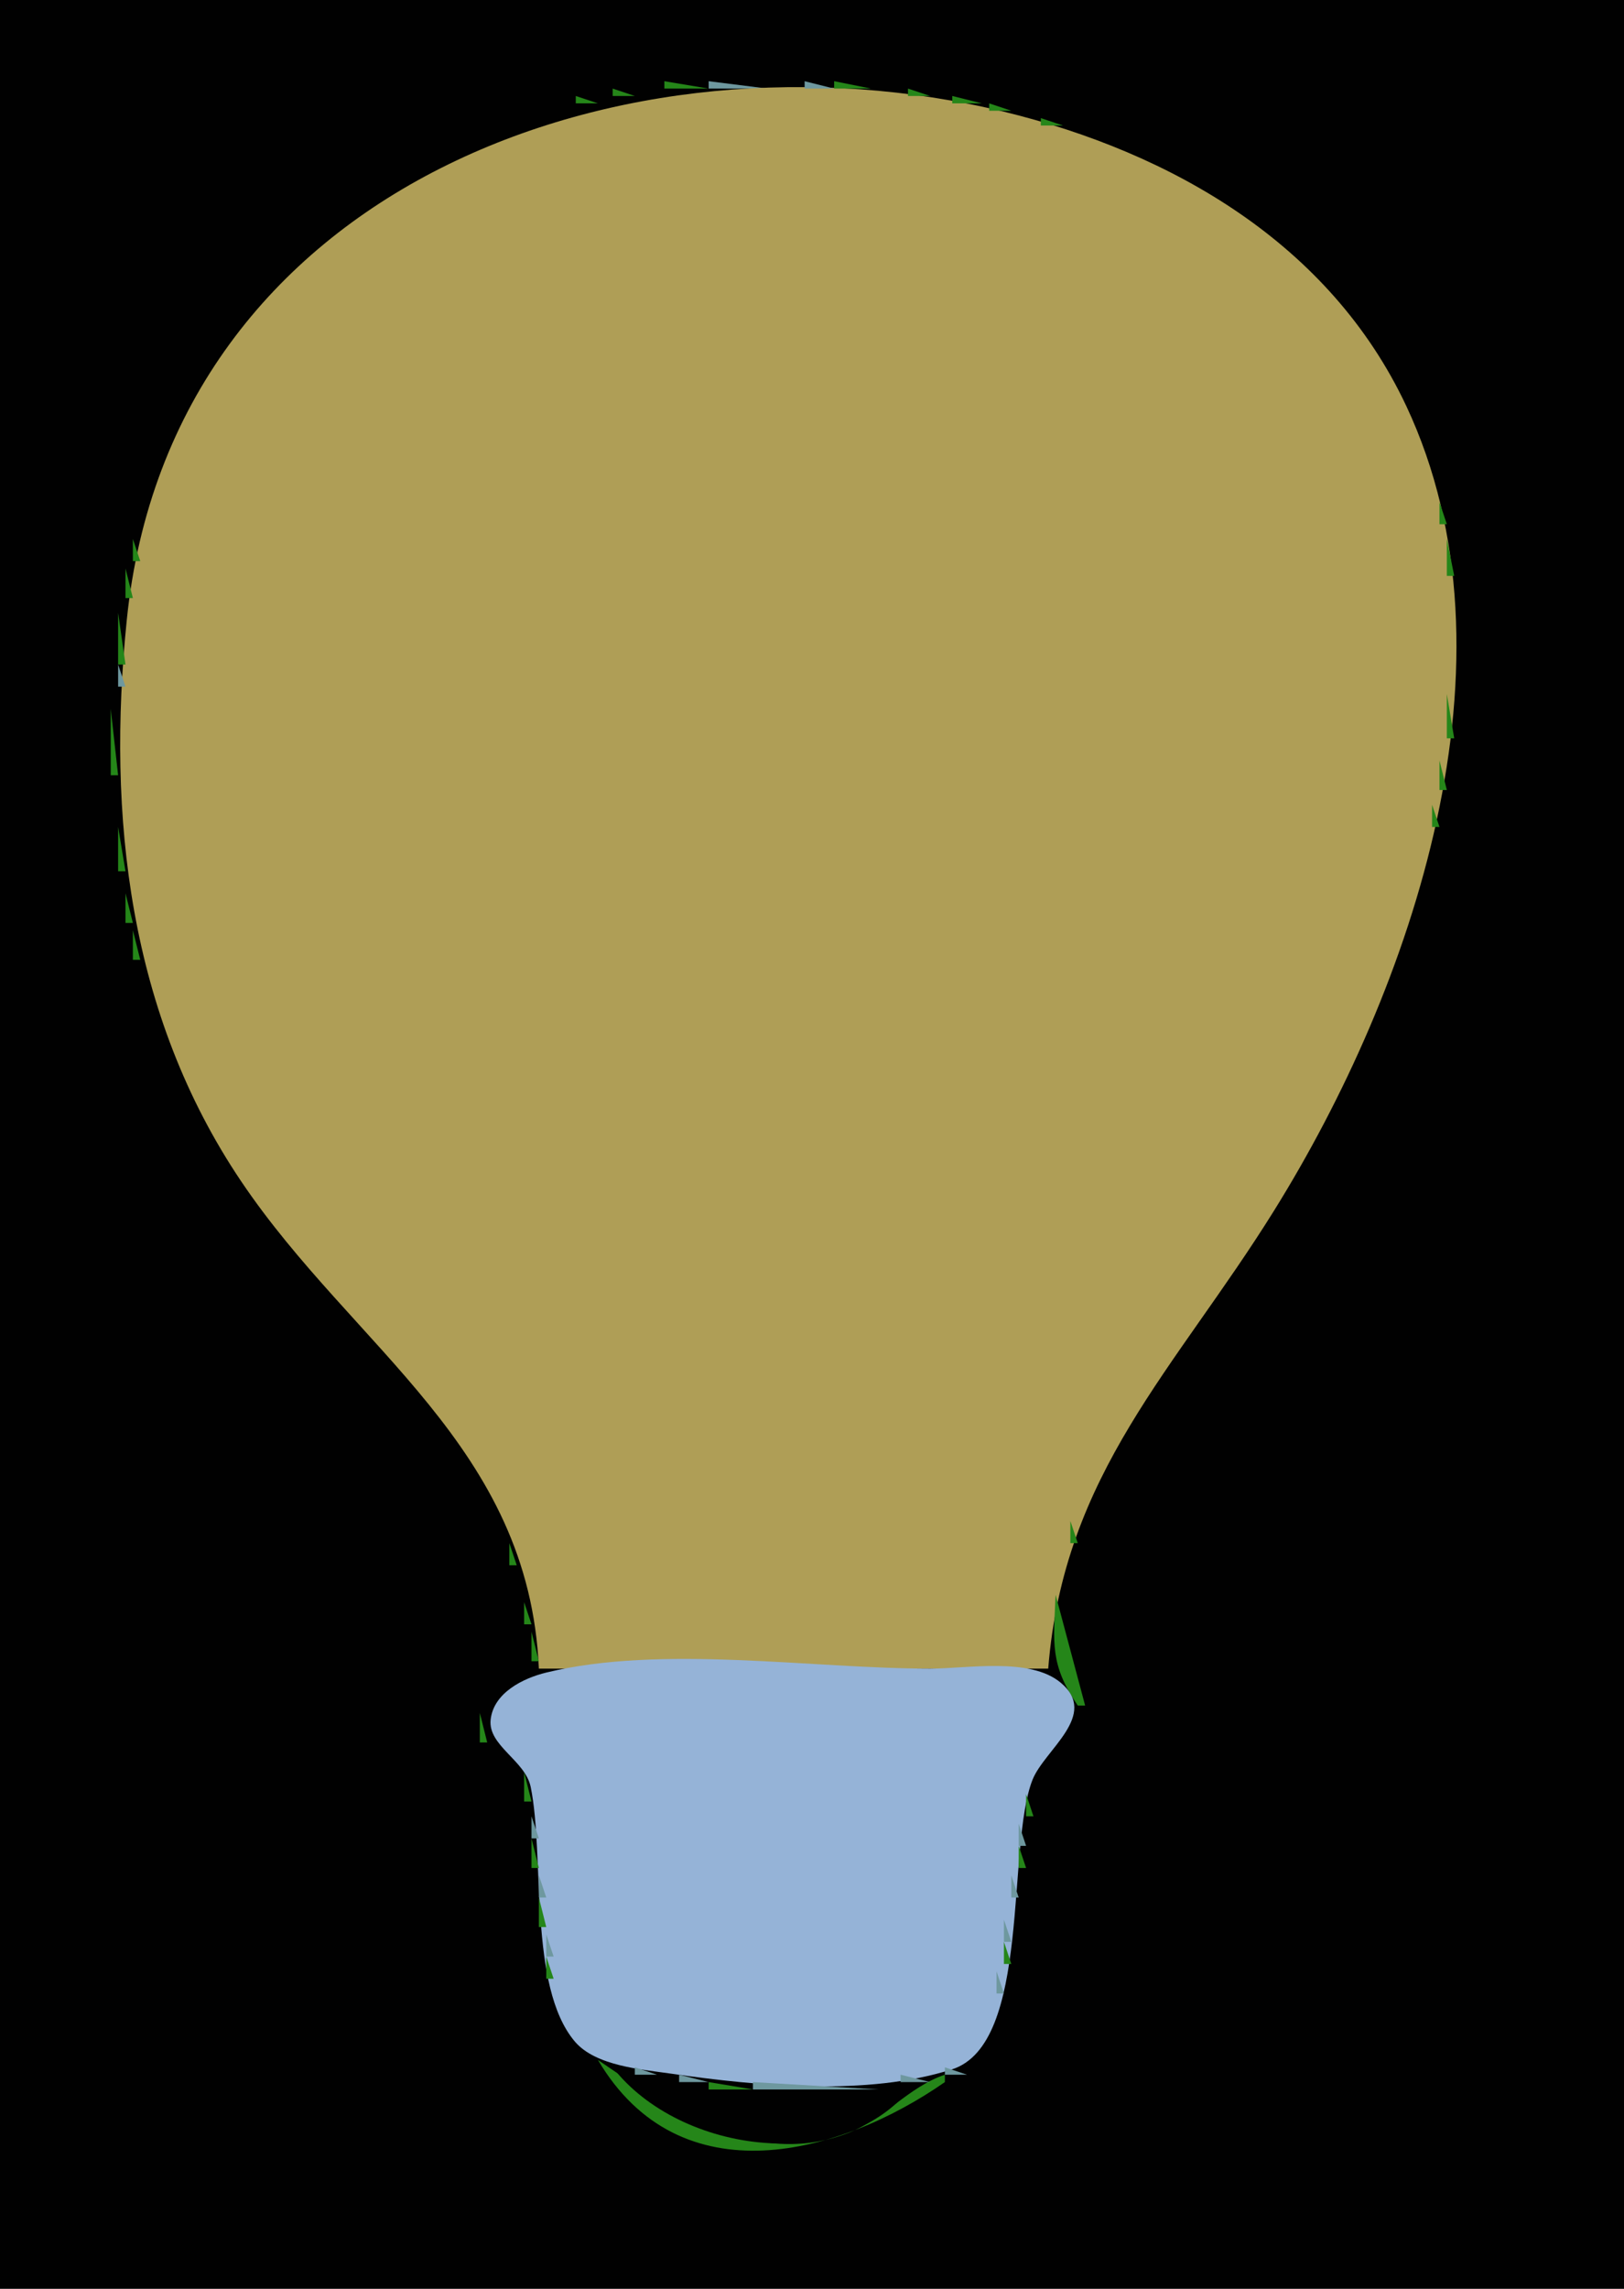 <?xml version="1.0" standalone="yes"?>
<svg xmlns="http://www.w3.org/2000/svg" width="220" height="310">
<path style="fill:#010101; stroke:none;" d="M0 0L0 310L220 310L220 0L0 0z"/>
<path style="fill:#258619; stroke:none;" d="M90 11L90 12L96 12L90 11z"/>
<path style="fill:#6e989f; stroke:none;" d="M96 11L96 12L104 12L96 11z"/>
<path style="fill:#af9e56; stroke:none;" d="M73 226L142 226C144.094 199.501 159.222 185.448 172.575 164C191.314 133.9 206.662 89.385 190.511 55C180.18 33.007 158.811 20.697 136 15.13C84.982 2.677 23.163 25.02 17.171 84C14.476 110.521 17.429 137.376 32.671 160C47.96 182.692 71.687 195.883 73 226z"/>
<path style="fill:#6e989f; stroke:none;" d="M109 11L109 12L113 12L109 11z"/>
<path style="fill:#258619; stroke:none;" d="M113 11L113 12L118 12L113 11M83 12L83 13L86 13L83 12z"/>
<path style="fill:#6e989f; stroke:none;" d="M86 12L87 13L86 12M121.667 12.333L122.333 12.667L121.667 12.333z"/>
<path style="fill:#258619; stroke:none;" d="M123 12L123 13L126 13L123 12M78 13L78 14L81 14L78 13z"/>
<path style="fill:#6e989f; stroke:none;" d="M81 13L82 14L81 13M128 13L129 14L128 13z"/>
<path style="fill:#258619; stroke:none;" d="M129 13L129 14L133 14L129 13M75.667 14.333L76.333 14.667L75.667 14.333z"/>
<path style="fill:#6e989f; stroke:none;" d="M77 14L78 15L77 14M133 14L134 15L133 14z"/>
<path style="fill:#258619; stroke:none;" d="M134 14L134 15L137 15L134 14M72.667 15.333L73.333 15.667L72.667 15.333z"/>
<path style="fill:#6e989f; stroke:none;" d="M74 15L75 16L74 15M137 15L138 16L137 15z"/>
<path style="fill:#258619; stroke:none;" d="M138.667 15.333L139.333 15.667L138.667 15.333M70.667 16.333L71.333 16.667L70.667 16.333M141 16L141 17L144 17L141 16M67.667 17.333L68.333 17.667L67.667 17.333z"/>
<path style="fill:#6e989f; stroke:none;" d="M144 17L145 18L144 17z"/>
<path style="fill:#258619; stroke:none;" d="M145.667 17.333L146.333 17.667L145.667 17.333M65.667 18.333L66.333 18.667L65.667 18.333M147.667 18.333L148.333 18.667L147.667 18.333M63 19L64 20L63 19z"/>
<path style="fill:#6e989f; stroke:none;" d="M64 19L65 20L64 19M149 19L150 20L149 19z"/>
<path style="fill:#258619; stroke:none;" d="M150.667 19.333L151.333 19.667L150.667 19.333M61.667 20.333L62.333 20.667L61.667 20.333M152.667 20.333L153.333 20.667L152.667 20.333M59.667 21.333L60.333 21.667L59.667 21.333M154.667 21.333L155.333 21.667L154.667 21.333M57.667 22.333L58.333 22.667L57.667 22.333M157.667 22.333L158.333 22.667L157.667 22.333M56 23L57 24L56 23M159.667 23.333L160.333 23.667L159.667 23.333M54 24L55 25L54 24z"/>
<path style="fill:#6e989f; stroke:none;" d="M55 24L56 25L55 24z"/>
<path style="fill:#258619; stroke:none;" d="M161 24L162 25L161 24M53 25L54 26L53 25M163 25L164 26L163 25M51 26L52 27L51 26z"/>
<path style="fill:#6e989f; stroke:none;" d="M52 26L53 27L52 26z"/>
<path style="fill:#258619; stroke:none;" d="M164.667 26.333L165.333 26.667L164.667 26.333M50 27L51 28L50 27M166 27L167 28L166 27M48 28L49 29L48 28z"/>
<path style="fill:#6e989f; stroke:none;" d="M49 28L50 29L49 28z"/>
<path style="fill:#258619; stroke:none;" d="M167 28L168 29L167 28M47 29L48 30L47 29M169 29L170 30L169 29M46 30L47 31L46 30M170 30L171 31L170 30M45 31L46 32L45 31M171 31L172 32L171 31M43 32L42 34L43 32z"/>
<path style="fill:#6e989f; stroke:none;" d="M44 32L45 33L44 32z"/>
<path style="fill:#258619; stroke:none;" d="M173 32L174 33L173 32z"/>
<path style="fill:#6e989f; stroke:none;" d="M43 33L44 34L43 33z"/>
<path style="fill:#258619; stroke:none;" d="M174 33L175 34L174 33M41 34L42 35L41 34M175 34L176 35L175 34M40 35L41 36L40 35M176 35L177 36L176 35M39 36L40 37L39 36M177 36L178 37L177 36M38 37L39 38L38 37M178 37L179 38L178 37M37 38L38 39L37 38M179 38L180 39L179 38M36 39L37 40L36 39M180 39L181 40L180 39M35 40L36 41L35 40M181 40L182 41L181 40z"/>
<path style="fill:#6e989f; stroke:none;" d="M35 41L36 42L35 41z"/>
<path style="fill:#258619; stroke:none;" d="M182 41L183 42L182 41M34 42L35 43L34 42z"/>
<path style="fill:#6e989f; stroke:none;" d="M182 42L183 43L182 42z"/>
<path style="fill:#258619; stroke:none;" d="M33 43L34 44L33 43M183 43L184 44L183 43M32 44L33 45L32 44M184 44L185 45L184 44z"/>
<path style="fill:#6e989f; stroke:none;" d="M32 45L33 46L32 45z"/>
<path style="fill:#258619; stroke:none;" d="M185.333 45.667L185.667 46.333L185.333 45.667M31 46L32 47L31 46M30 47L31 48L30 47M186 47L187 48L186 47M29.333 48.667L29.667 49.333L29.333 48.667M187.333 48.667L187.667 49.333L187.333 48.667M28 50L29 51L28 50M188 50L189 51L188 50z"/>
<path style="fill:#6e989f; stroke:none;" d="M188 51L189 52L188 51z"/>
<path style="fill:#258619; stroke:none;" d="M27 52L28 53L27 52M189 52L190 53L189 52M26.333 53.667L26.667 54.333L26.333 53.667M190 54L191 55L190 54M25.333 55.667L25.667 56.333L25.333 55.667M191 56L192 57L191 56M24.333 57.667L24.667 58.333L24.333 57.667z"/>
<path style="fill:#6e989f; stroke:none;" d="M191 57L192 58L191 57z"/>
<path style="fill:#258619; stroke:none;" d="M192.333 58.667L192.667 59.333L192.333 58.667M23.333 59.667L23.667 60.333L23.333 59.667M22.333 61.667L22.667 62.333L22.333 61.667M193.333 61.667L193.667 62.333L193.333 61.667z"/>
<path style="fill:#6e989f; stroke:none;" d="M22 63L23 64L22 63z"/>
<path style="fill:#258619; stroke:none;" d="M21.333 64.667L21.667 65.333L21.333 64.667M194.333 64.667L194.667 65.333L194.333 64.667z"/>
<path style="fill:#6e989f; stroke:none;" d="M194 66L195 67L194 66z"/>
<path style="fill:#258619; stroke:none;" d="M20.333 67.667L20.667 68.333L20.333 67.667M195 68L195 71L196 71L195 68M19.333 70.667L19.667 71.333L19.333 70.667z"/>
<path style="fill:#6e989f; stroke:none;" d="M19 72L20 73L19 72z"/>
<path style="fill:#258619; stroke:none;" d="M18 73L18 76L19 76L18 73M196 73L196 78L197 78L196 73z"/>
<path style="fill:#6e989f; stroke:none;" d="M18 76L19 77L18 76z"/>
<path style="fill:#258619; stroke:none;" d="M17 77L17 81L18 81L17 77z"/>
<path style="fill:#6e989f; stroke:none;" d="M196 78L197 79L196 78M17 81L18 82L17 81z"/>
<path style="fill:#258619; stroke:none;" d="M197 81L198 82L197 81M16 83L16 90L17 90L16 83z"/>
<path style="fill:#6e989f; stroke:none;" d="M16 90L16 93L17 93L16 90M196 93L197 94L196 93z"/>
<path style="fill:#258619; stroke:none;" d="M196 94L196 100L197 100L196 94M15 96L15 105L16 105L15 96z"/>
<path style="fill:#6e989f; stroke:none;" d="M195 102L196 103L195 102z"/>
<path style="fill:#258619; stroke:none;" d="M195 103L195 107L196 107L195 103M194 109L194 112L195 112L194 109z"/>
<path style="fill:#6e989f; stroke:none;" d="M16.333 110.667L16.667 111.333L16.333 110.667z"/>
<path style="fill:#258619; stroke:none;" d="M16 112L16 118L17 118L16 112z"/>
<path style="fill:#6e989f; stroke:none;" d="M193 113L194 114L193 113z"/>
<path style="fill:#258619; stroke:none;" d="M193.333 114.667L193.667 115.333L193.333 114.667M192.333 118.667L192.667 119.333L192.333 118.667z"/>
<path style="fill:#6e989f; stroke:none;" d="M17 120L18 121L17 120z"/>
<path style="fill:#258619; stroke:none;" d="M17 121L17 125L18 125L17 121z"/>
<path style="fill:#6e989f; stroke:none;" d="M191 121L192 122L191 121z"/>
<path style="fill:#258619; stroke:none;" d="M191.333 122.667L191.667 123.333L191.333 122.667M190.333 125.667L190.667 126.333L190.333 125.667M18 126L18 130L19 130L18 126M189.333 128.667L189.667 129.333L189.333 128.667z"/>
<path style="fill:#6e989f; stroke:none;" d="M19 130L20 131L19 130z"/>
<path style="fill:#258619; stroke:none;" d="M19.333 131.667L19.667 132.333L19.333 131.667M188.333 131.667L188.667 132.333L188.333 131.667M20.333 134.667L20.667 135.333L20.333 134.667M187.333 134.667L187.667 135.333L187.333 134.667z"/>
<path style="fill:#6e989f; stroke:none;" d="M186 136L187 137L186 136M21 137L22 138L21 137z"/>
<path style="fill:#258619; stroke:none;" d="M186 137L187 138L186 137M21 138L22 139L21 138M185.333 139.667L185.667 140.333L185.333 139.667z"/>
<path style="fill:#6e989f; stroke:none;" d="M22 140L23 141L22 140z"/>
<path style="fill:#258619; stroke:none;" d="M22 141L23 142L22 141M184.333 141.667L184.667 142.333L184.333 141.667z"/>
<path style="fill:#6e989f; stroke:none;" d="M23 142L24 143L23 142z"/>
<path style="fill:#258619; stroke:none;" d="M23 143L24 144L23 143M183.333 143.667L183.667 144.333L183.333 143.667M24.333 145.667L24.667 146.333L24.333 145.667z"/>
<path style="fill:#6e989f; stroke:none;" d="M182 145L183 146L182 145z"/>
<path style="fill:#258619; stroke:none;" d="M182 146L183 147L182 146M25.333 147.667L25.667 148.333L25.333 147.667M181 148L182 149L181 148M26.333 149.667L26.667 150.333L26.333 149.667M180 150L181 151L180 150M27.333 151.667L27.667 152.333L27.333 151.667M179 152L180 153L179 152M28 153L29 154L28 153z"/>
<path style="fill:#6e989f; stroke:none;" d="M178 153L179 154L178 153z"/>
<path style="fill:#258619; stroke:none;" d="M178 154L179 155L178 154M29 155L30 156L29 155z"/>
<path style="fill:#6e989f; stroke:none;" d="M177 155L178 156L177 155M30 156L31 157L30 156z"/>
<path style="fill:#258619; stroke:none;" d="M177 156L178 157L177 156M30 157L31 158L30 157M176.333 157.667L176.667 158.333L176.333 157.667M31 158L32 159L31 158z"/>
<path style="fill:#6e989f; stroke:none;" d="M32 159L33 160L32 159z"/>
<path style="fill:#258619; stroke:none;" d="M175 159L176 160L175 159M32 160L33 161L32 160z"/>
<path style="fill:#6e989f; stroke:none;" d="M174 160L175 161L174 160z"/>
<path style="fill:#258619; stroke:none;" d="M33 161L34 162L33 161M174 161L175 162L174 161z"/>
<path style="fill:#6e989f; stroke:none;" d="M34 162L35 163L34 162z"/>
<path style="fill:#258619; stroke:none;" d="M173 162L174 163L173 162M34 163L35 164L34 163M35 164L36 165L35 164M172 164L173 165L172 164M36 165L37 166L36 165M171.333 165.667L171.667 166.333L171.333 165.667M37 166L39 169L37 166z"/>
<path style="fill:#6e989f; stroke:none;" d="M38 167L39 168L38 167z"/>
<path style="fill:#258619; stroke:none;" d="M170 167L171 168L170 167M169.333 168.667L169.667 169.333L169.333 168.667M39 169L40 170L39 169M40 170L41 171L40 170M168 170L169 171L168 170M41 171L42 172L41 171M167.333 171.667L167.667 172.333L167.333 171.667M42 172L43 173L42 172M43 173L44 174L43 173M166 173L167 174L166 173M44 174L45 175L44 174M165 174L166 175L165 174M45 175L46 176L45 175z"/>
<path style="fill:#6e989f; stroke:none;" d="M164 175L165 176L164 175z"/>
<path style="fill:#258619; stroke:none;" d="M46 176L47 177L46 176M164 176L165 177L164 176M47 177L48 178L47 177M163 177L164 178L163 177M48 178L49 179L48 178M162 178L163 179L162 178M49 179L50 180L49 179M161.333 179.667L161.667 180.333L161.333 179.667M50 180L51 181L50 180M51 181L52 182L51 181M160 181L161 182L160 181M52 182L53 183L52 182M159 182L160 183L159 182M53 183L54 184L53 183M158 183L159 184L158 183M54 184L55 185L54 184M157.333 184.667L157.667 185.333L157.333 184.667M55 185L56 186L55 185M56 186L57 187L56 186M156 186L157 187L156 186M57 187L58 188L57 187M155 187L156 188L155 187z"/>
<path style="fill:#6e989f; stroke:none;" d="M58 188L60 190L58 188z"/>
<path style="fill:#258619; stroke:none;" d="M154 188L155 189L154 188M58 189L59 190L58 189M153 189L154 190L153 189M59 190L60 191L59 190M60 191L61 192L60 191M152 191L153 192L152 191M61 192L62 193L61 192M151 192L152 193L151 192M62.333 193.667L62.667 194.333L62.333 193.667z"/>
<path style="fill:#6e989f; stroke:none;" d="M150 193L151 194L150 193z"/>
<path style="fill:#258619; stroke:none;" d="M150 194L151 195L150 194M63 195L64 196L63 195M149.333 195.667L149.667 196.333L149.333 195.667z"/>
<path style="fill:#6e989f; stroke:none;" d="M64 196L65 197L64 196z"/>
<path style="fill:#258619; stroke:none;" d="M64 197L65 198L64 197z"/>
<path style="fill:#6e989f; stroke:none;" d="M148 197L149 198L148 197z"/>
<path style="fill:#258619; stroke:none;" d="M65.333 198.667L65.667 199.333L65.333 198.667z"/>
<path style="fill:#6e989f; stroke:none;" d="M66 200L67 201L66 200z"/>
<path style="fill:#258619; stroke:none;" d="M147.333 200.667L147.667 201.333L147.333 200.667M66 201L67 202L66 201z"/>
<path style="fill:#6e989f; stroke:none;" d="M146 202L147 203L146 202z"/>
<path style="fill:#258619; stroke:none;" d="M67.333 203.667L67.667 204.333L67.333 203.667M146.333 203.667L146.667 204.333L146.333 203.667z"/>
<path style="fill:#6e989f; stroke:none;" d="M68 205L69 206L68 205z"/>
<path style="fill:#258619; stroke:none;" d="M68.333 206.667L68.667 207.333L68.333 206.667M145 206L145 209L146 209L145 206z"/>
<path style="fill:#6e989f; stroke:none;" d="M69 208L70 209L69 208z"/>
<path style="fill:#258619; stroke:none;" d="M69 209L69 212L70 212L69 209M144.333 210.667L144.667 211.333L144.333 210.667z"/>
<path style="fill:#6e989f; stroke:none;" d="M70 212L71 213L70 212z"/>
<path style="fill:#258619; stroke:none;" d="M70.333 213.667L70.667 214.333L70.333 213.667z"/>
<path style="fill:#6e989f; stroke:none;" d="M143 215L144 216L143 215M71 216L72 217L71 216z"/>
<path style="fill:#258619; stroke:none;" d="M143 216C142.72 222.527 142.191 225.421 146 231L147 231L143 216M71 217L71 220L72 220L71 217z"/>
<path style="fill:#6e989f; stroke:none;" d="M72 220L73 221L72 220z"/>
<path style="fill:#258619; stroke:none;" d="M72 221L72 225L73 225L72 221z"/>
<path style="fill:#6e989f; stroke:none;" d="M142 221L143 222L142 221z"/>
<path style="fill:#258619; stroke:none;" d="M72 226L73 227L72 226z"/>
<path style="fill:#6e989f; stroke:none;" d="M73 226L74 227L73 226z"/>
<path style="fill:#95b3d7; stroke:none;" d="M74 226.533C70.86 227.298 66.869 229.268 66.466 232.907C66.076 236.432 71.148 238.426 71.891 242.019C73.812 251.31 71.548 269.007 77.857 276.49C80.679 279.837 86.962 280.288 91 280.869C102.685 282.55 117.507 283.927 128.956 280.28C139.786 276.83 136.267 250.033 139.89 241.015C141.514 236.971 148.941 232.269 143.681 227.894C139.506 224.42 131.056 226 126 226C109.87 226 89.671 222.716 74 226.533z"/>
<path style="fill:#6e989f; stroke:none;" d="M70 227L71 228L70 227M143 227L144 228L143 227z"/>
<path style="fill:#258619; stroke:none;" d="M68 228L69 229L68 228M67 229L68 230L67 229M66 230L67 231L66 230z"/>
<path style="fill:#6e989f; stroke:none;" d="M146 231L147 232L146 231z"/>
<path style="fill:#258619; stroke:none;" d="M65 232L65 236L66 236L65 232M146 232L147 233L146 232M145 234L146 235L145 234M144 235L145 236L144 235M67 236L68 237L67 236z"/>
<path style="fill:#6e989f; stroke:none;" d="M142 236L143 237L142 236z"/>
<path style="fill:#258619; stroke:none;" d="M143 236L144 237L143 236M70 237L71 238L70 237M141 237L142 238L141 237z"/>
<path style="fill:#6e989f; stroke:none;" d="M71.333 238.667L71.667 239.333L71.333 238.667z"/>
<path style="fill:#258619; stroke:none;" d="M140 238L141 239L140 238M71 240L71 244L72 244L71 240z"/>
<path style="fill:#6e989f; stroke:none;" d="M139.333 241.667L139.667 242.333L139.333 241.667z"/>
<path style="fill:#258619; stroke:none;" d="M139 243L139 246L140 246L139 243z"/>
<path style="fill:#6e989f; stroke:none;" d="M72 246L72 249L73 249L72 246M138 247L138 250L139 250L138 247z"/>
<path style="fill:#258619; stroke:none;" d="M72 249L72 253L73 253L72 249M138 250L138 253L139 253L138 250M72 254L73 255L72 254z"/>
<path style="fill:#6e989f; stroke:none;" d="M73 254L73 257L74 257L73 254M137 254L137 257L138 257L137 254z"/>
<path style="fill:#258619; stroke:none;" d="M138 256L139 257L138 256M73 257L73 261L74 261L73 257M137.333 257.667L137.667 258.333L137.333 257.667z"/>
<path style="fill:#6e989f; stroke:none;" d="M136 260L136 263L137 263L136 260M74 262L74 265L75 265L74 262z"/>
<path style="fill:#258619; stroke:none;" d="M136 263L136 266L137 266L136 263M74 265L74 268L75 268L74 265z"/>
<path style="fill:#6e989f; stroke:none;" d="M135 267L135 270L136 270L135 267M75.333 269.667L75.667 270.333L75.333 269.667z"/>
<path style="fill:#258619; stroke:none;" d="M135.333 270.667L135.667 271.333L135.333 270.667M75.333 271.667L75.667 272.333L75.333 271.667z"/>
<path style="fill:#6e989f; stroke:none;" d="M134.333 273.667L134.667 274.333L134.333 273.667M76.333 274.667L76.667 275.333L76.333 274.667z"/>
<path style="fill:#258619; stroke:none;" d="M134.333 275.667L134.667 276.333L134.333 275.667M76 276L77 277L76 276M77 277L78 278L77 277z"/>
<path style="fill:#6e989f; stroke:none;" d="M133 277L134 278L133 277z"/>
<path style="fill:#258619; stroke:none;" d="M78.667 278.333L79.333 278.667L78.667 278.333z"/>
<path style="fill:#6e989f; stroke:none;" d="M80 278L81 279L80 278z"/>
<path style="fill:#258619; stroke:none;" d="M133 278L134 279L133 278M81 279C92.148 297.876 113.888 291.823 128 282L128 281C123.014 282.694 119.849 286.955 115 288.852C102.275 293.829 90.848 285.727 81 279z"/>
<path style="fill:#6e989f; stroke:none;" d="M82.667 279.333L83.333 279.667L82.667 279.333z"/>
<path style="fill:#258619; stroke:none;" d="M132 279L133 280L132 279z"/>
<path style="fill:#010101; stroke:none;" d="M83 280C92.095 291.777 114.754 294.81 124 282C109.927 283.778 96.87 282.69 83 280z"/>
<path style="fill:#258619; stroke:none;" d="M85 280L86 281L85 280z"/>
<path style="fill:#6e989f; stroke:none;" d="M86 280L86 281L89 281L86 280M128 280L128 281L131 281L128 280z"/>
<path style="fill:#258619; stroke:none;" d="M131 280L132 281L131 280M90.667 281.333L91.333 281.667L90.667 281.333z"/>
<path style="fill:#6e989f; stroke:none;" d="M92 281L92 282L96 282L92 281M122 281L122 282L126 282L122 281z"/>
<path style="fill:#258619; stroke:none;" d="M96 282L96 283L102 283L96 282z"/>
<path style="fill:#6e989f; stroke:none;" d="M102 282L102 283L119 283L102 282z"/>
<path style="fill:#258619; stroke:none;" d="M119.667 282.333L120.333 282.667L119.667 282.333z"/>
</svg>
